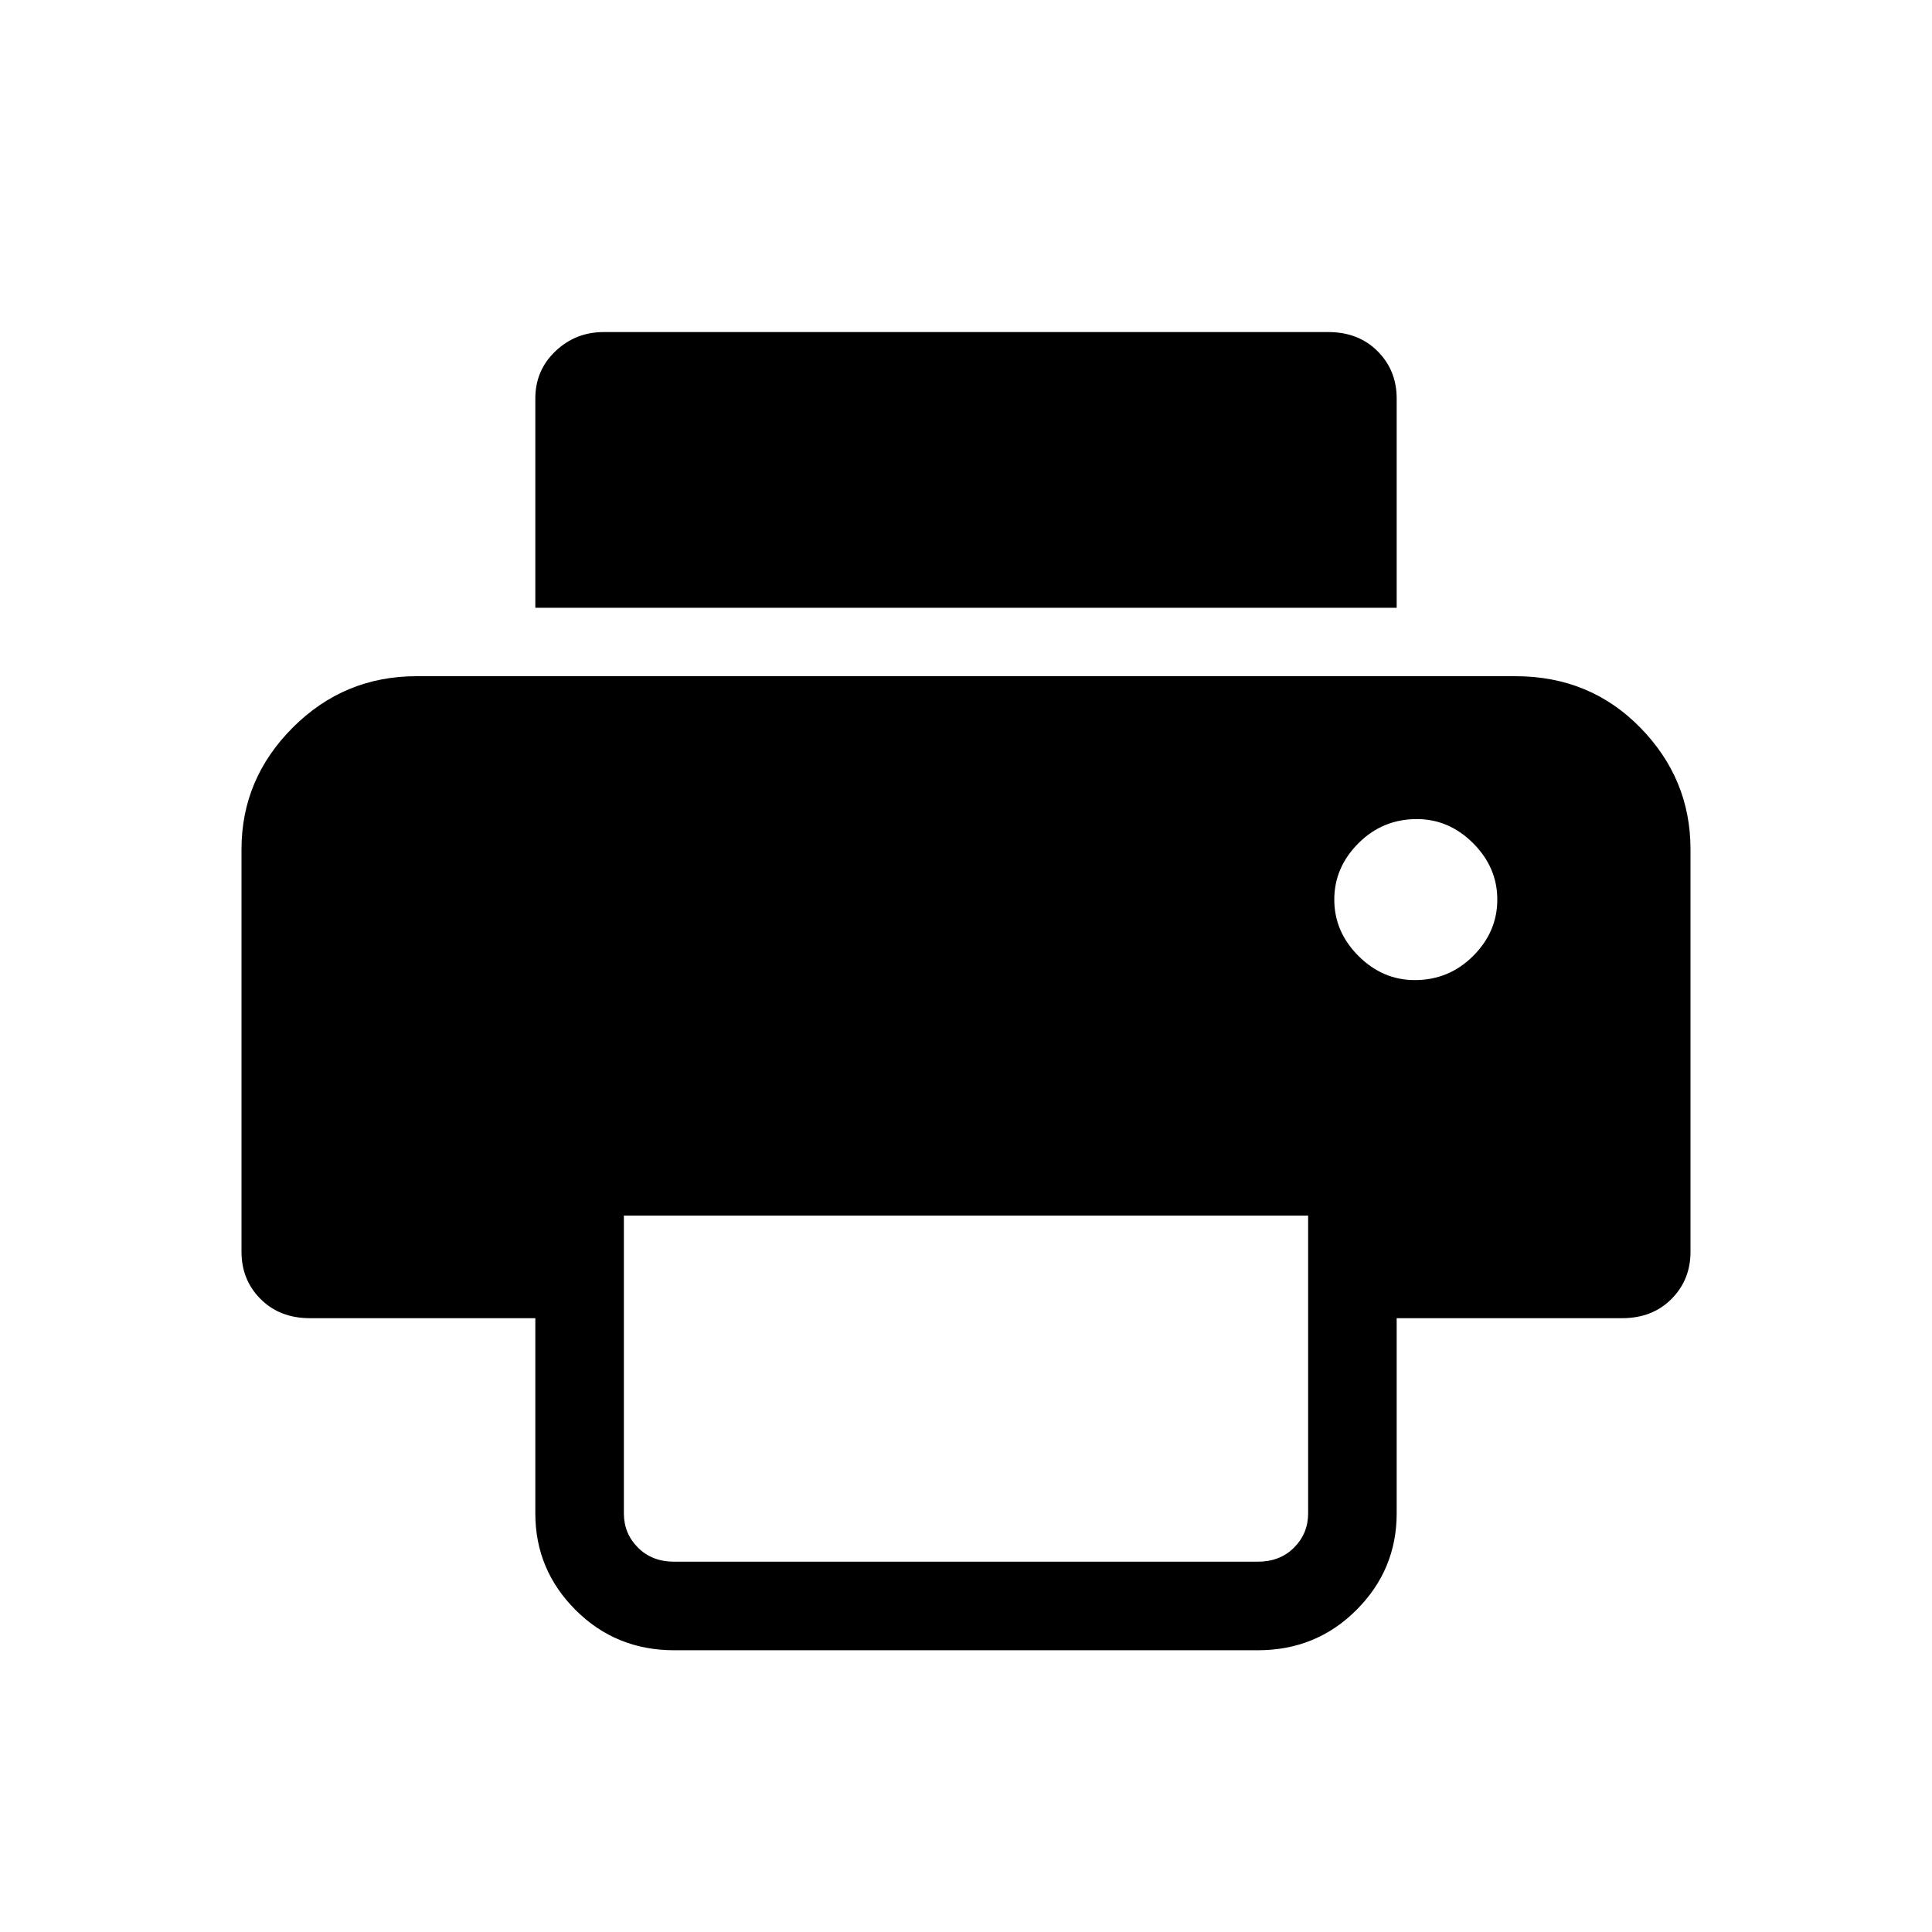 <svg xmlns="http://www.w3.org/2000/svg" height="48" width="48"><path d="M34.7 15.1H13.3V9.9Q13.3 9.2 13.8 8.725Q14.3 8.25 15 8.25H33Q33.75 8.25 34.225 8.725Q34.7 9.2 34.7 9.9ZM35.15 24.35Q36 24.35 36.6 23.75Q37.2 23.15 37.2 22.35Q37.2 21.55 36.6 20.95Q36 20.35 35.2 20.35Q34.35 20.35 33.75 20.95Q33.15 21.55 33.15 22.35Q33.15 23.15 33.75 23.75Q34.35 24.35 35.15 24.35ZM16.75 38.8H31.25Q31.8 38.8 32.15 38.45Q32.5 38.1 32.5 37.6V30.2H15.5V37.6Q15.5 38.1 15.85 38.45Q16.2 38.8 16.75 38.8ZM16.75 41Q15.3 41 14.3 40Q13.3 39 13.3 37.6V32.75H7.7Q6.95 32.75 6.475 32.275Q6 31.8 6 31.1V21.1Q6 19.35 7.275 18.075Q8.55 16.8 10.35 16.8H37.65Q39.5 16.8 40.75 18.075Q42 19.35 42 21.1V31.1Q42 31.8 41.525 32.275Q41.05 32.75 40.3 32.75H34.7V37.6Q34.7 39 33.7 40Q32.7 41 31.25 41Z"/></svg>